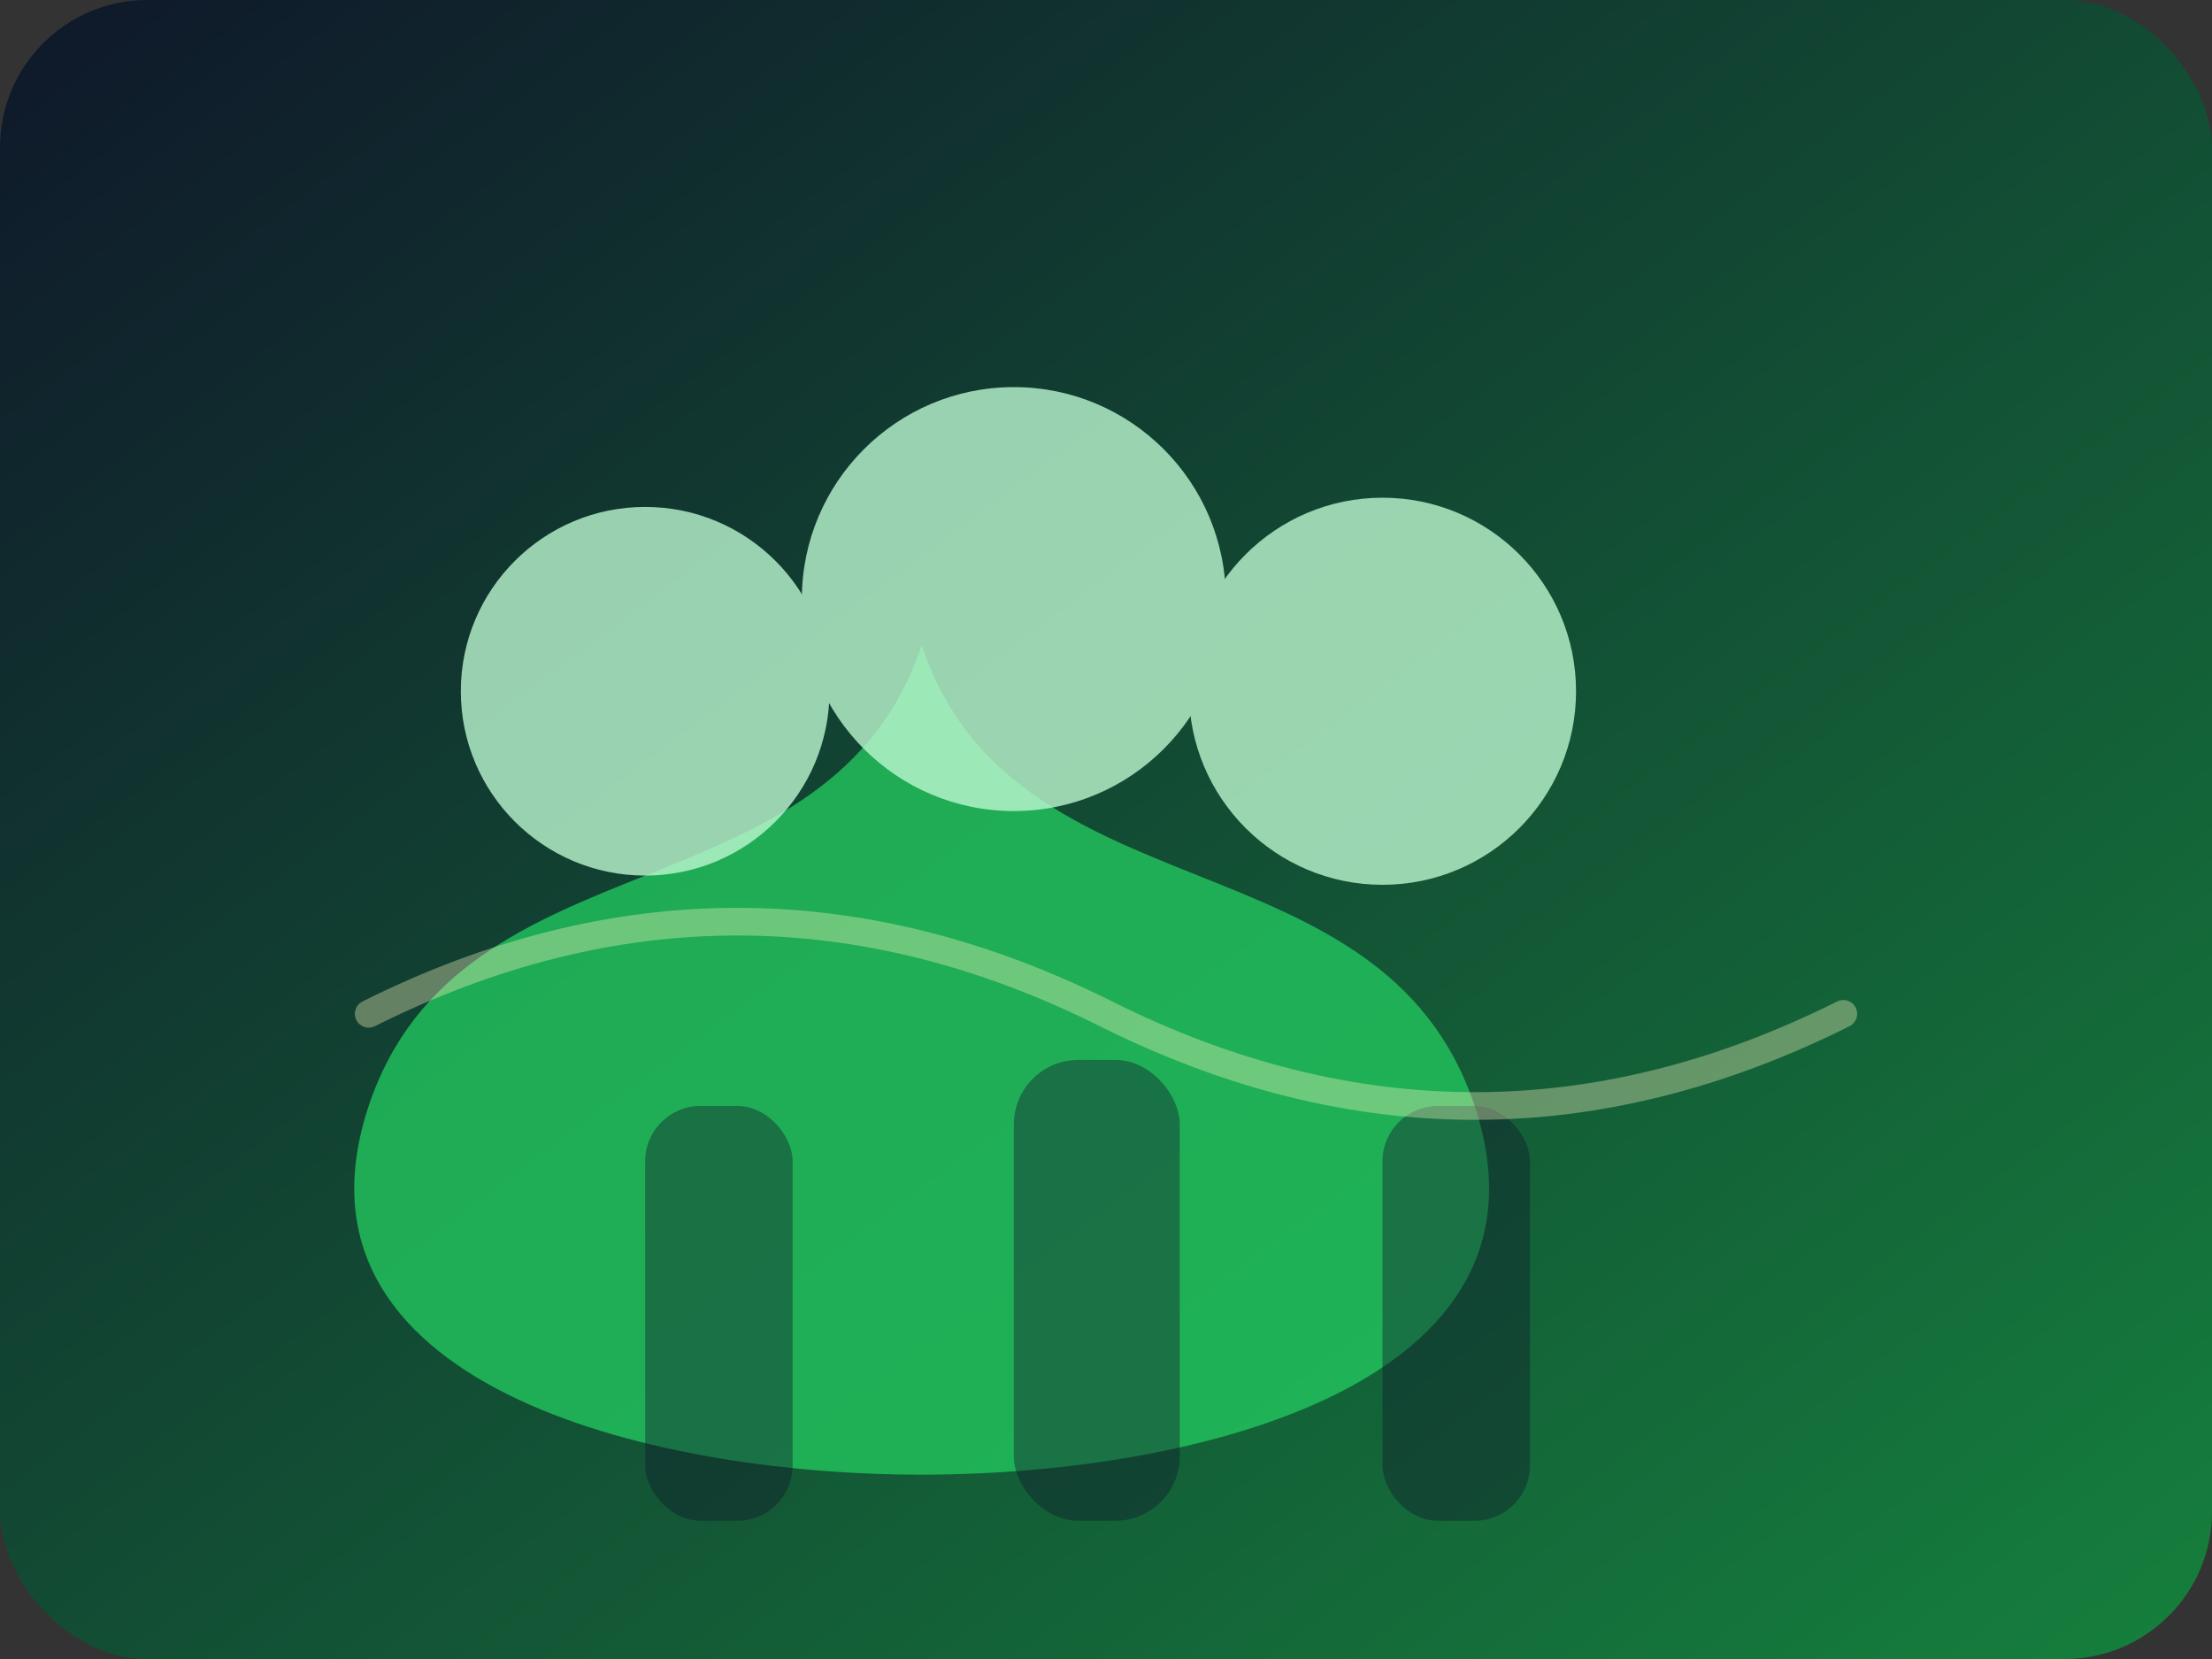 <svg xmlns="http://www.w3.org/2000/svg" viewBox="0 0 480 360">
  <rect x="0" y="0" width="480" height="360" fill="#333333" stroke="none"/>
  <defs>
    <linearGradient id="bio-rest-bg" x1="0" y1="0" x2="1" y2="1">
      <stop offset="0%" stop-color="#0f172a" />
      <stop offset="100%" stop-color="#15803d" />
    </linearGradient>
  </defs>
  <rect width="480" height="360" rx="32" fill="url(#bio-rest-bg)" />
  <g fill="#22c55e" opacity="0.8">
    <path d="M80 240 C100 180 180 200 200 140 C220 200 300 180 320 240 C340 300 260 320 200 320 C140 320 60 300 80 240 Z" />
  </g>
  <g fill="#bbf7d0" opacity="0.8">
    <circle cx="140" cy="150" r="40" />
    <circle cx="220" cy="130" r="46" />
    <circle cx="300" cy="150" r="42" />
  </g>
  <g fill="#0f172a" opacity="0.4">
    <rect x="140" y="240" width="32" height="90" rx="12" />
    <rect x="220" y="230" width="36" height="100" rx="14" />
    <rect x="300" y="240" width="32" height="90" rx="12" />
  </g>
  <path d="M80 220 Q160 180 240 220 T400 220" fill="none" stroke="#fef9c3" stroke-width="6" stroke-linecap="round" opacity="0.35" />
</svg>
